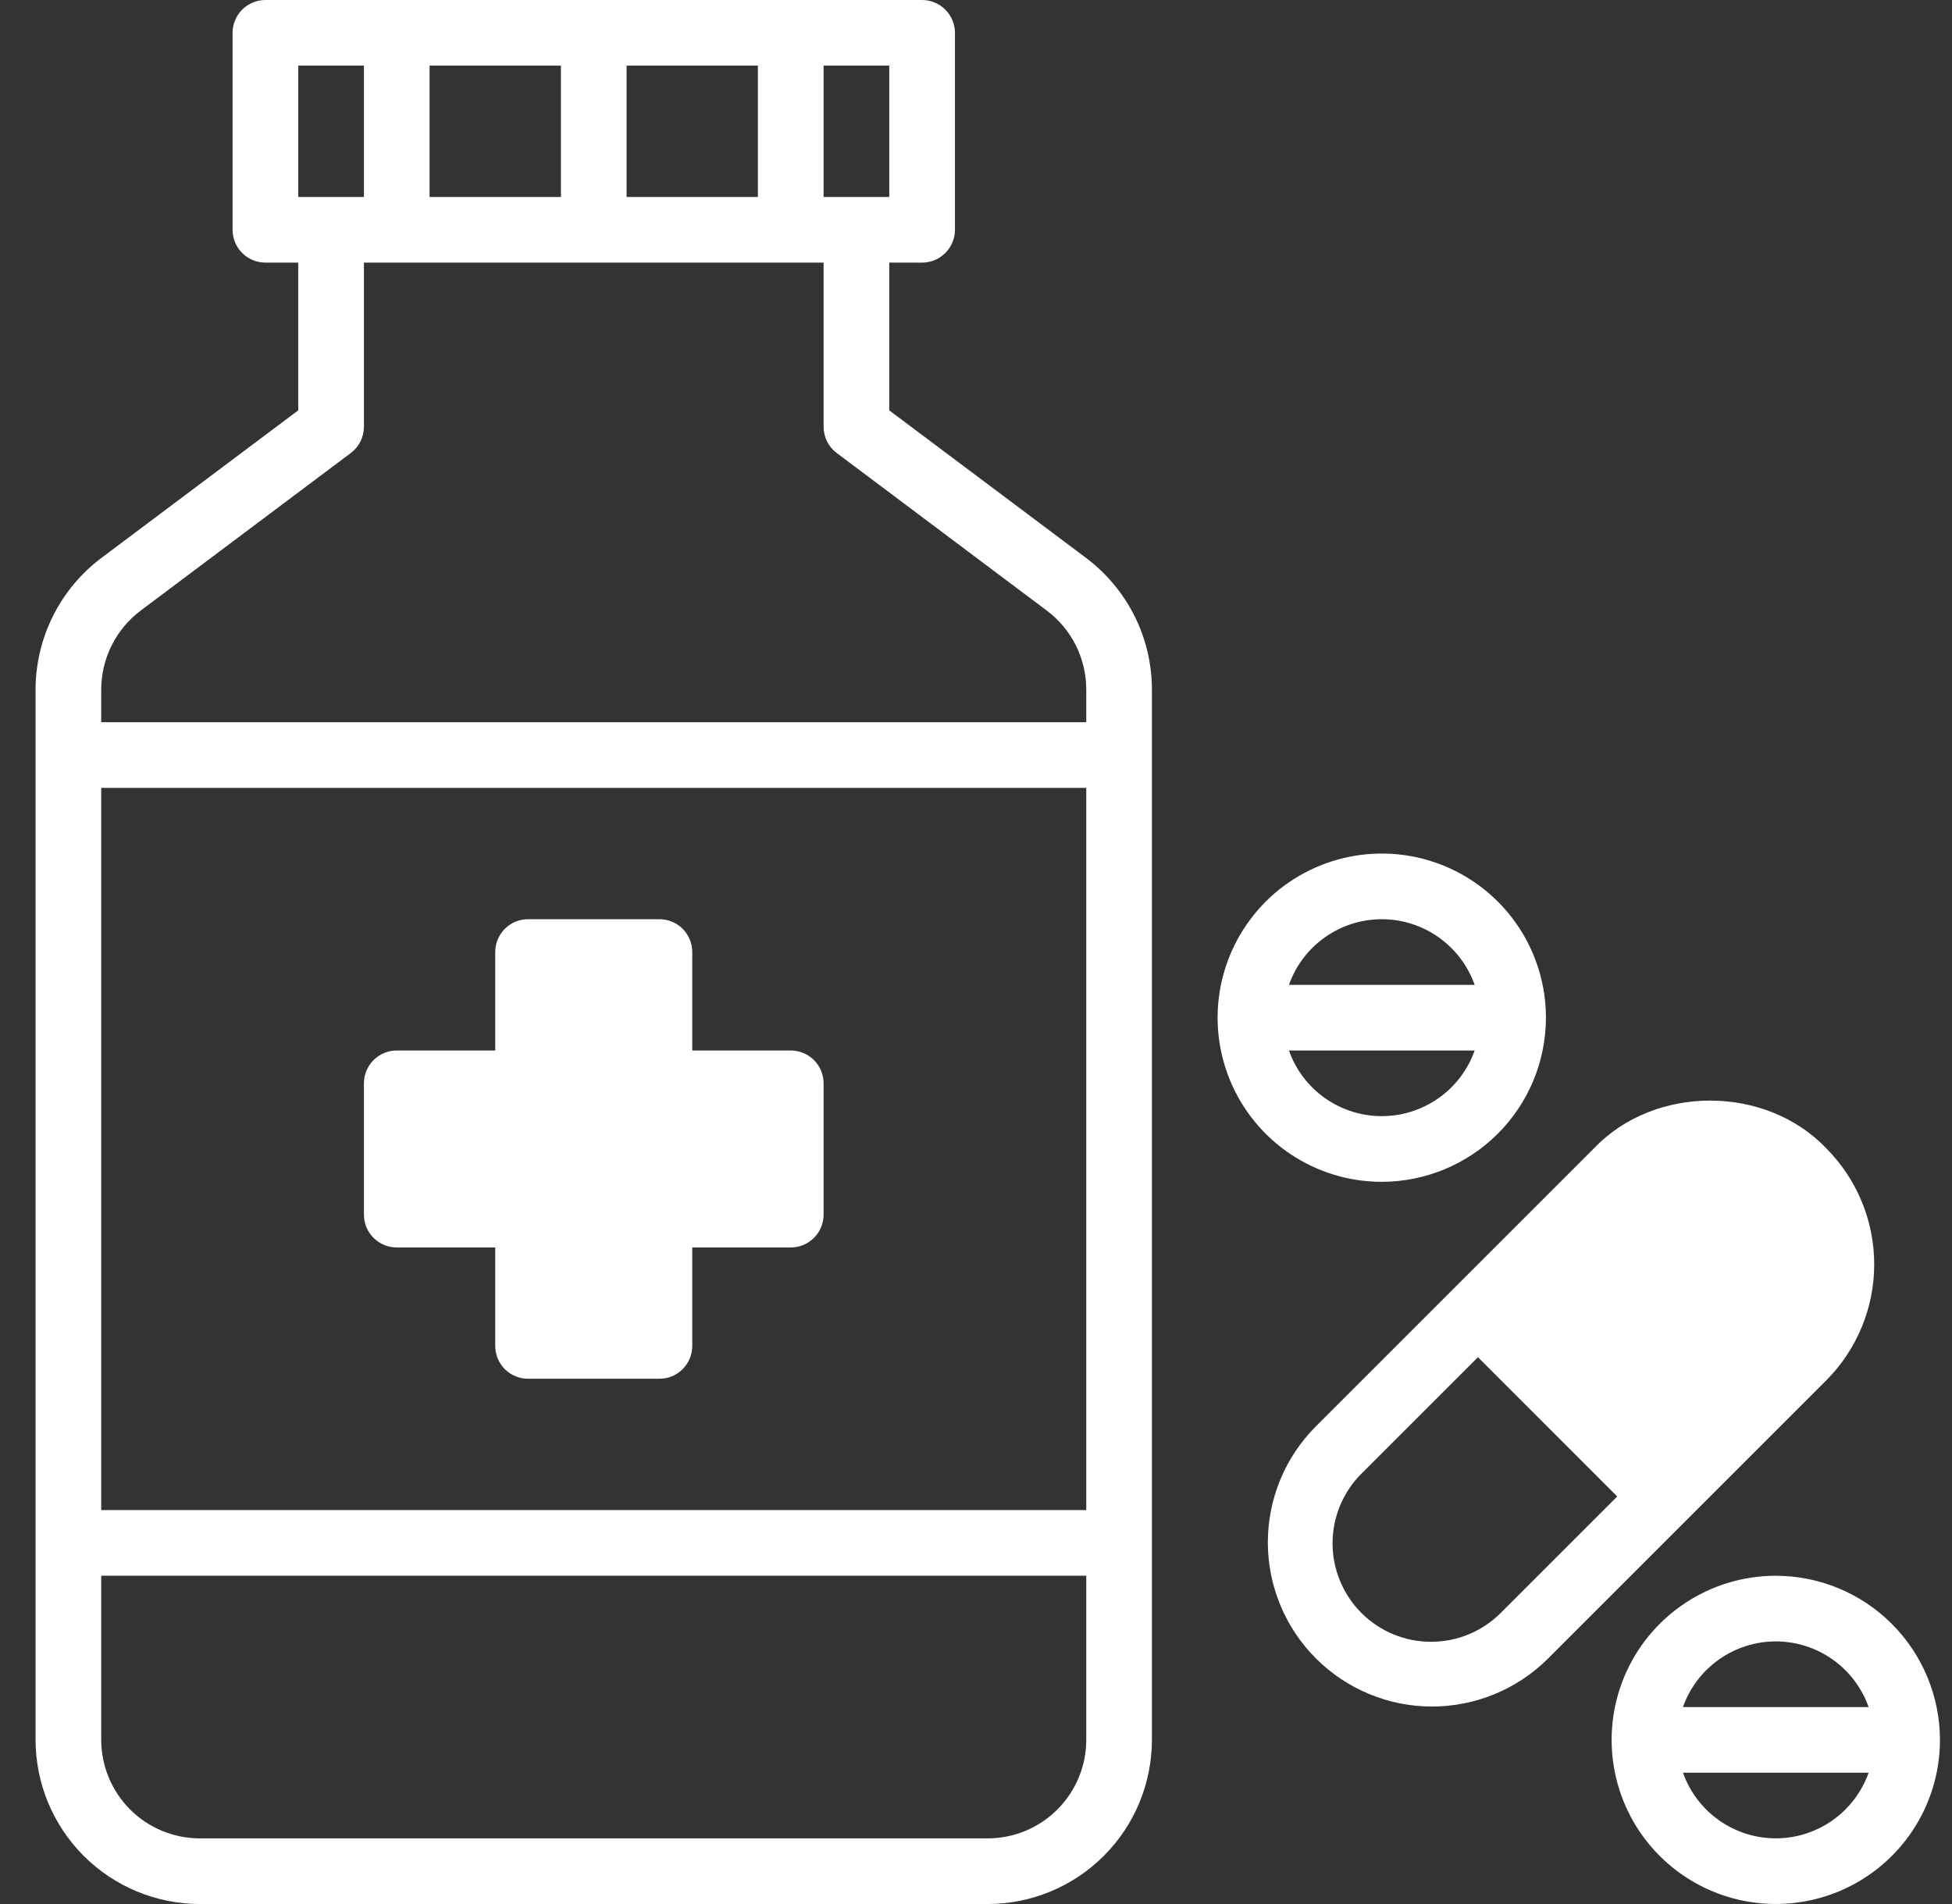 <svg width="41" height="40" viewBox="0 0 41 40" fill="none" xmlns="http://www.w3.org/2000/svg">
<rect x="0" y="0" width="41" height="40" fill="#333333" stroke="none"/>
<path d="M22.816 11.724L18.678 8.621V5.517H19.368C19.551 5.517 19.726 5.445 19.855 5.315C19.985 5.186 20.058 5.01 20.058 4.828V0.69C20.058 0.507 19.985 0.331 19.855 0.202C19.726 0.073 19.551 0 19.368 0H5.575C5.392 0 5.216 0.073 5.087 0.202C4.958 0.331 4.885 0.507 4.885 0.69V4.828C4.885 5.01 4.958 5.186 5.087 5.315C5.216 5.445 5.392 5.517 5.575 5.517H6.264V8.621L2.126 11.724C1.699 12.046 1.352 12.463 1.113 12.941C0.874 13.42 0.748 13.948 0.747 14.483V36.552C0.748 37.466 1.112 38.342 1.758 38.989C2.405 39.635 3.281 39.999 4.195 40H20.747C21.661 39.999 22.538 39.635 23.184 38.989C23.831 38.342 24.194 37.466 24.195 36.552V14.483C24.194 13.948 24.069 13.42 23.83 12.941C23.59 12.463 23.243 12.046 22.816 11.724ZM9.023 4.138V1.379H11.782V4.138H9.023ZM13.161 1.379H15.919V4.138H13.161V1.379ZM18.678 4.138H17.299V1.379H18.678V4.138ZM6.264 1.379H7.644V4.138H6.264V1.379ZM2.954 12.828L7.368 9.517C7.453 9.453 7.523 9.37 7.571 9.274C7.619 9.178 7.644 9.073 7.644 8.966V5.517H17.299V8.966C17.299 9.073 17.324 9.178 17.372 9.274C17.419 9.37 17.489 9.453 17.575 9.517L21.988 12.828C22.245 13.021 22.453 13.271 22.597 13.558C22.74 13.845 22.815 14.162 22.816 14.483V15.172H2.126V14.483C2.127 14.162 2.202 13.845 2.346 13.558C2.489 13.271 2.698 13.021 2.954 12.828ZM22.816 31.724H2.126V16.552H22.816V31.724ZM20.747 38.621H4.195C3.647 38.62 3.121 38.402 2.733 38.014C2.345 37.626 2.127 37.1 2.126 36.552V33.103H22.816V36.552C22.816 37.1 22.597 37.626 22.209 38.014C21.822 38.402 21.296 38.62 20.747 38.621Z" fill="white"/>
<path d="M8.333 26.207H10.402V28.276C10.402 28.459 10.475 28.634 10.604 28.764C10.734 28.893 10.909 28.965 11.092 28.965H13.851C14.034 28.965 14.209 28.893 14.338 28.764C14.468 28.634 14.54 28.459 14.54 28.276V26.207H16.609C16.792 26.207 16.968 26.134 17.097 26.005C17.226 25.876 17.299 25.7 17.299 25.517V22.759C17.299 22.576 17.226 22.4 17.097 22.271C16.968 22.142 16.792 22.069 16.609 22.069H14.54V20C14.54 19.817 14.468 19.642 14.338 19.512C14.209 19.383 14.034 19.311 13.851 19.311H11.092C10.909 19.311 10.734 19.383 10.604 19.512C10.475 19.642 10.402 19.817 10.402 20V22.069H8.333C8.15 22.069 7.975 22.142 7.846 22.271C7.716 22.4 7.644 22.576 7.644 22.759V25.517C7.644 25.7 7.716 25.876 7.846 26.005C7.975 26.134 8.15 26.207 8.333 26.207Z" fill="white"/>
<path d="M38.358 29C39.003 28.353 39.366 27.476 39.366 26.561C39.366 25.647 39.003 24.77 38.358 24.123C37.083 22.788 34.755 22.787 33.481 24.123L27.629 29.975C26.987 30.623 26.628 31.498 26.63 32.41C26.632 33.322 26.995 34.196 27.64 34.841C28.285 35.486 29.159 35.849 30.07 35.851C30.982 35.853 31.858 35.494 32.506 34.852L38.358 29ZM31.53 33.876C31.338 34.07 31.11 34.225 30.859 34.33C30.607 34.436 30.337 34.49 30.065 34.491C29.792 34.492 29.522 34.439 29.27 34.335C29.017 34.231 28.788 34.078 28.595 33.885C28.402 33.692 28.25 33.463 28.146 33.211C28.042 32.959 27.988 32.689 27.989 32.416C27.99 32.143 28.045 31.873 28.15 31.622C28.256 31.37 28.41 31.142 28.604 30.951L31.043 28.512L33.968 31.438L31.53 33.876Z" fill="white"/>
<path d="M37.299 33.104C36.617 33.104 35.95 33.306 35.383 33.685C34.816 34.064 34.374 34.602 34.113 35.232C33.852 35.862 33.784 36.556 33.917 37.224C34.05 37.893 34.378 38.508 34.861 38.99C35.343 39.472 35.957 39.8 36.626 39.933C37.295 40.066 37.988 39.998 38.618 39.737C39.248 39.476 39.787 39.034 40.166 38.467C40.545 37.9 40.747 37.234 40.747 36.552C40.746 35.638 40.382 34.761 39.736 34.115C39.09 33.468 38.213 33.105 37.299 33.104ZM37.299 34.483C37.727 34.483 38.144 34.616 38.493 34.863C38.842 35.11 39.106 35.459 39.249 35.862H35.349C35.492 35.459 35.756 35.11 36.105 34.863C36.454 34.616 36.871 34.483 37.299 34.483ZM37.299 38.62C36.871 38.62 36.454 38.487 36.105 38.24C35.756 37.993 35.492 37.644 35.349 37.241H39.249C39.106 37.644 38.842 37.993 38.493 38.24C38.144 38.487 37.727 38.62 37.299 38.62Z" fill="white"/>
<path d="M32.471 21.38C32.471 20.698 32.269 20.031 31.89 19.464C31.511 18.897 30.973 18.455 30.343 18.194C29.713 17.933 29.019 17.865 28.35 17.998C27.681 18.131 27.067 18.459 26.585 18.941C26.103 19.424 25.774 20.038 25.641 20.707C25.508 21.376 25.576 22.069 25.837 22.699C26.098 23.329 26.54 23.868 27.107 24.247C27.674 24.626 28.341 24.828 29.023 24.828C29.937 24.827 30.814 24.463 31.46 23.817C32.107 23.171 32.47 22.294 32.471 21.38ZM29.023 19.311C29.451 19.311 29.868 19.444 30.217 19.691C30.566 19.938 30.831 20.287 30.974 20.69H27.073C27.216 20.287 27.48 19.938 27.829 19.691C28.178 19.444 28.595 19.311 29.023 19.311ZM27.073 22.069H30.974C30.831 22.473 30.567 22.822 30.217 23.069C29.868 23.315 29.451 23.448 29.023 23.448C28.595 23.448 28.178 23.315 27.829 23.069C27.48 22.822 27.215 22.473 27.073 22.069Z" fill="white"/>
</svg>
